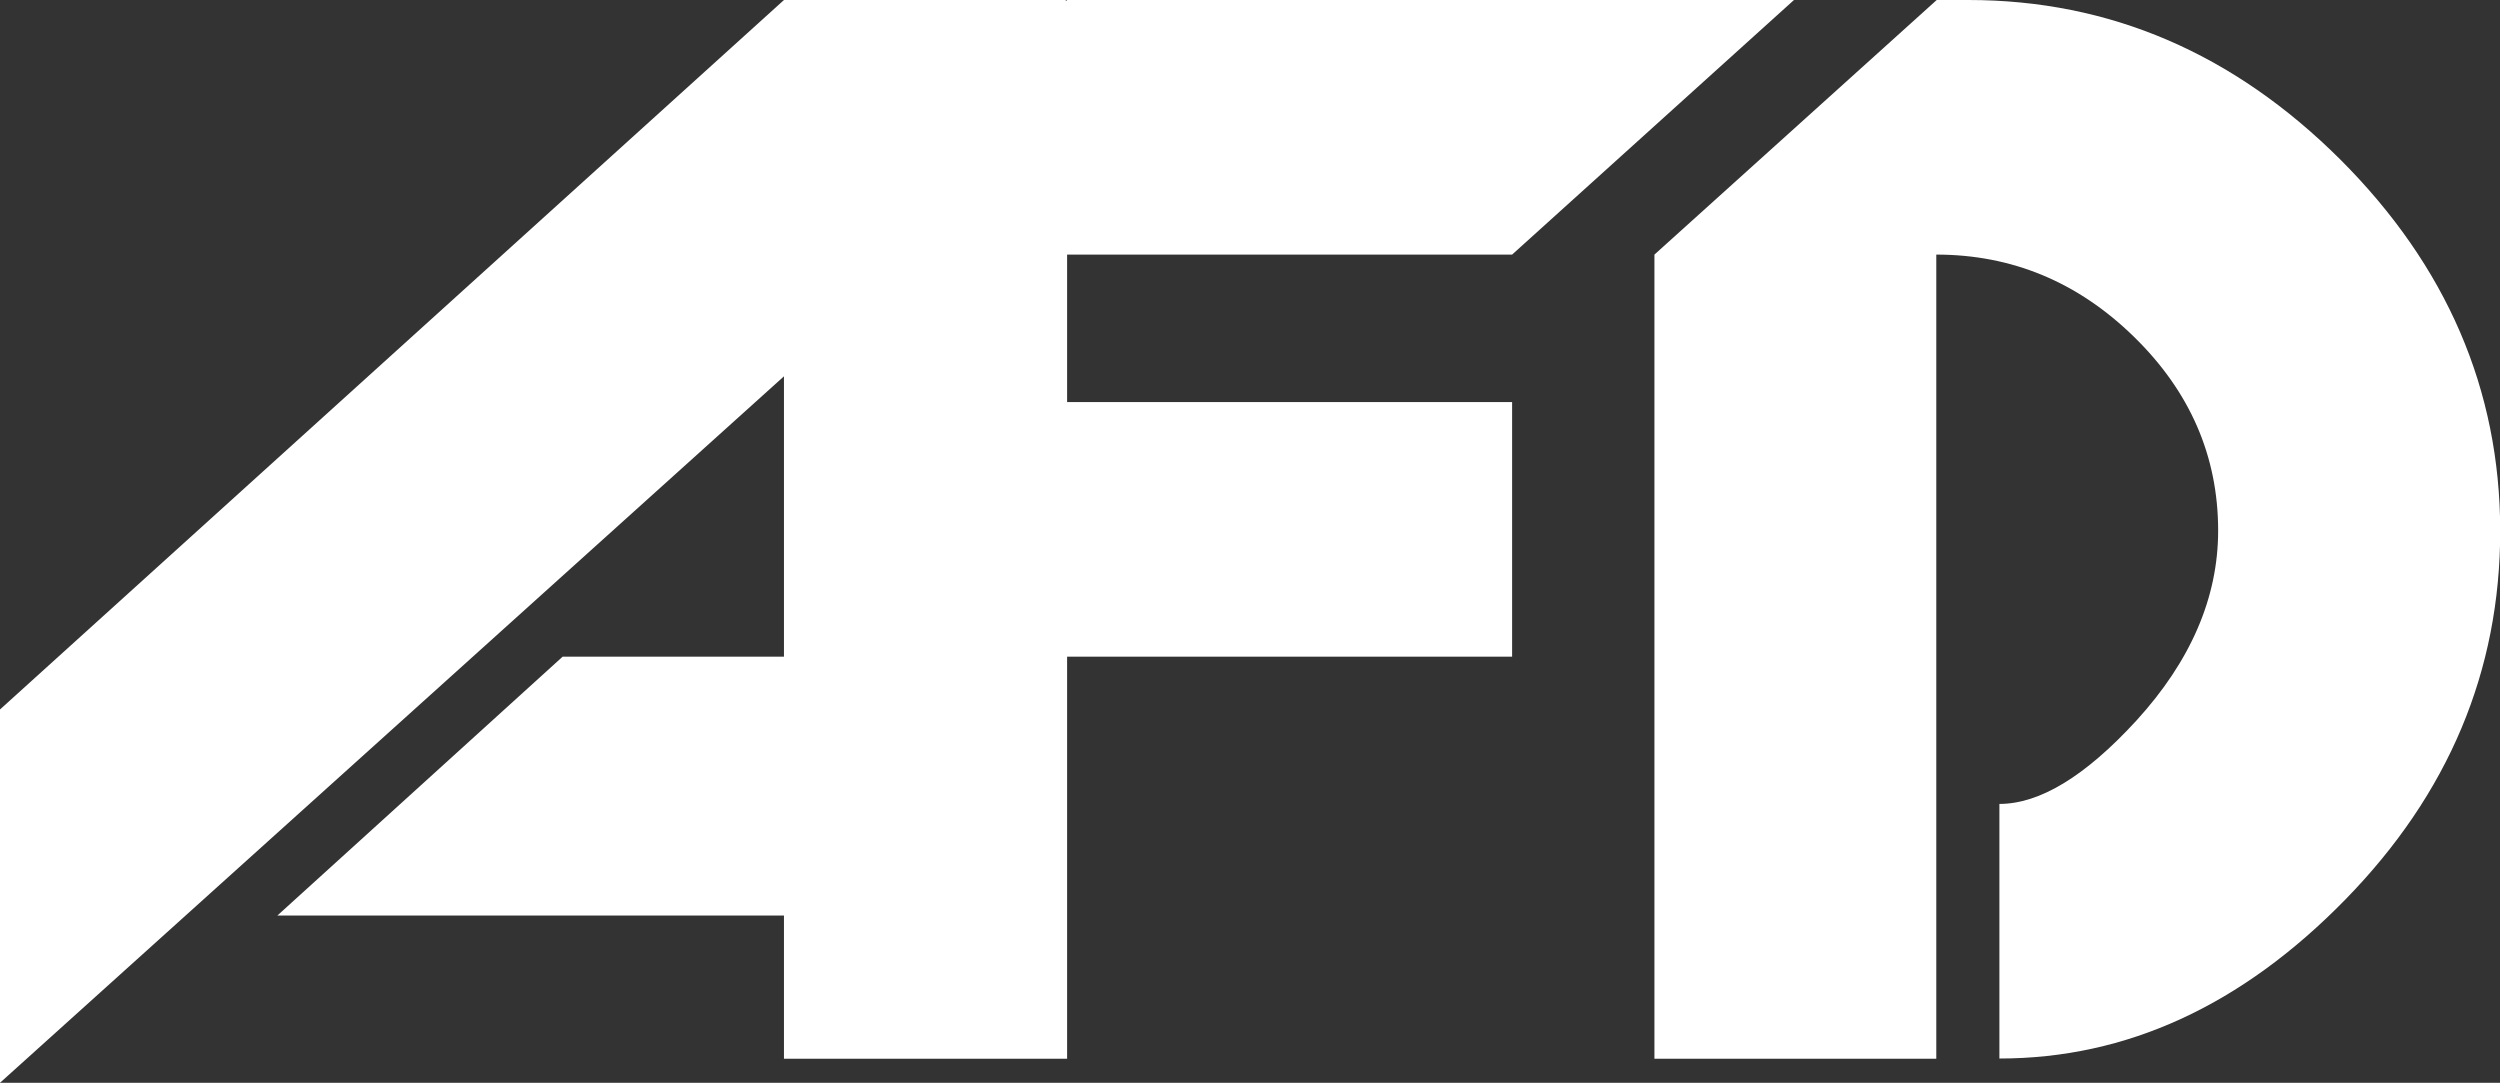 <?xml version="1.0" encoding="utf-8"?>
<!-- Generator: Adobe Illustrator 26.0.1, SVG Export Plug-In . SVG Version: 6.00 Build 0)  -->
<svg version="1.1" id="Слой_1" xmlns="http://www.w3.org/2000/svg" xmlns:xlink="http://www.w3.org/1999/xlink" x="0px" y="0px"
	 viewBox="0 0 1164.6 504.4" style="enable-background:new 0 0 1164.6 504.4;" xml:space="preserve">
<rect x="0" y="0" width="1164.6" height="504.4" fill="#333333" stroke="none"/>
<style type="text/css">
	.st0{fill:#FFFFFF;}
</style>
<g id="Слой_2_00000145770596621908692120000014920192349990571935_">
	<g id="Слой_1-2">
		<polygon class="st0" points="704.4,118.6 835.7,0 703.7,0 497.1,0 496.5,0.5 496.5,0 365.2,0 0,330.5 0,504.4 365.2,175.3 
			365.2,305.9 262.1,305.9 129.2,426.5 365.2,426.5 365.2,493.2 365.8,493.2 496.5,493.2 497.1,493.2 497.1,305.9 704.4,305.9 
			704.4,187.3 497.1,187.3 497.1,118.6 		"/>
		<path class="st0" d="M1090.2,74.3C1040.5,24.8,982.8,0,916.9,0h-14.7L770.7,118.6v374.6H902V118.6c35.3,0,66,12.8,92.1,38.3
			s39.2,55.6,39.2,90.3c0,31.1-12.7,60.7-38.2,88.6c-23.7,25.8-44.9,38.7-63.7,38.7v118.6c59.3,0,112.9-24.7,161.1-74
			s72.2-106.6,72.2-171.9C1164.6,181.5,1139.8,123.9,1090.2,74.3z"/>
	</g>
</g>
</svg>

